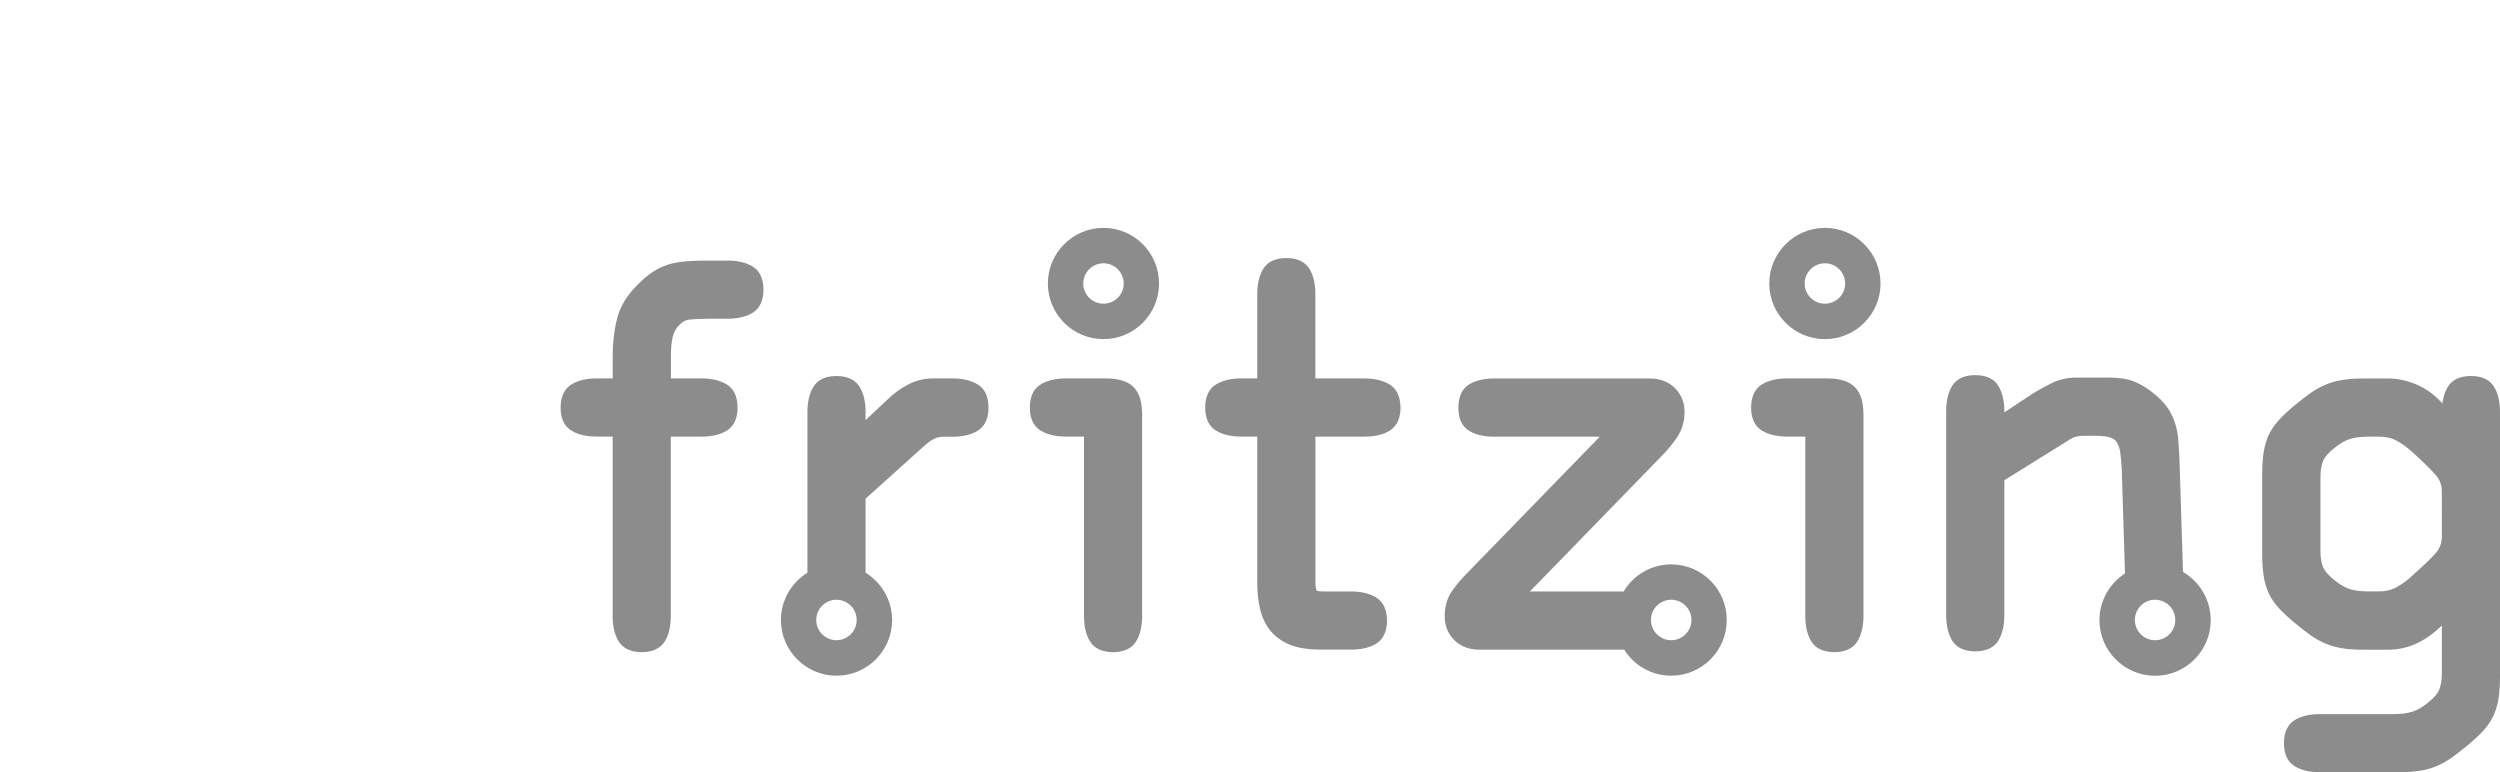 <svg xmlns="http://www.w3.org/2000/svg" xmlns:xlink="http://www.w3.org/1999/xlink" id="Ebene_1" width="74.604" height="23.042" x="0" y="0" enable-background="new 0 0 74.604 23.042" version="1.1" viewBox="0 0 74.604 23.042" xml:space="preserve"><g id="watermark"><g><g><path fill="#8C8C8C" d="M49.872,16.842c-0.604,0-1.131,0.325-1.422,0.809h-2.796l3.96-4.071c0.146-0.146,0.289-0.322,0.428-0.521 c0.149-0.222,0.228-0.479,0.228-0.768c0-0.279-0.097-0.518-0.287-0.71c-0.19-0.188-0.444-0.287-0.754-0.287h-4.636 c-0.305,0-0.555,0.06-0.742,0.17c-0.219,0.13-0.33,0.368-0.33,0.707c0,0.329,0.111,0.562,0.33,0.692 c0.188,0.111,0.438,0.168,0.742,0.168h3.148l-3.974,4.086c-0.146,0.147-0.289,0.315-0.425,0.504 c-0.153,0.212-0.23,0.472-0.23,0.771c0,0.28,0.096,0.521,0.288,0.711c0.188,0.188,0.442,0.285,0.754,0.285h4.315 c0.293,0.467,0.812,0.776,1.4,0.776c0.916,0,1.66-0.744,1.66-1.661C51.531,17.587,50.786,16.842,49.872,16.842z M49.872,19.105 c-0.334,0-0.604-0.271-0.604-0.604c0-0.333,0.27-0.604,0.604-0.604c0.332,0,0.604,0.271,0.604,0.604 C50.475,18.836,50.204,19.105,49.872,19.105z"/><path fill="#8C8C8C" d="M32.929,6.8c-0.914,0-1.659,0.745-1.659,1.66c0,0.916,0.745,1.66,1.659,1.66s1.658-0.744,1.658-1.66 C34.589,7.545,33.845,6.8,32.929,6.8z M32.93,9.063c-0.333,0-0.604-0.27-0.604-0.603s0.271-0.603,0.604-0.603 c0.331,0,0.604,0.27,0.604,0.603S33.261,9.063,32.93,9.063z"/><path fill="#8C8C8C" d="M41.45,11.462c-0.193-0.111-0.439-0.169-0.732-0.169h-1.465V8.771c0-0.292-0.057-0.538-0.166-0.729 C38.997,7.885,38.804,7.7,38.394,7.7c-0.34,0-0.578,0.116-0.709,0.342c-0.109,0.193-0.167,0.438-0.167,0.729v2.521h-0.481 c-0.295,0-0.539,0.06-0.731,0.169c-0.228,0.129-0.341,0.368-0.341,0.708c0,0.412,0.185,0.603,0.341,0.692 c0.192,0.111,0.438,0.168,0.731,0.168h0.481v4.362c0,0.277,0.026,0.533,0.081,0.768c0.056,0.246,0.154,0.464,0.298,0.645 c0.146,0.186,0.345,0.332,0.595,0.436c0.241,0.098,0.555,0.146,0.93,0.146h0.896c0.292,0,0.539-0.054,0.731-0.166 c0.154-0.089,0.341-0.281,0.341-0.693c0-0.338-0.114-0.578-0.341-0.709c-0.192-0.109-0.439-0.168-0.731-0.168h-0.821 c-0.138,0-0.19-0.019-0.207-0.024c-0.014-0.034-0.035-0.103-0.035-0.231V13.03h1.465c0.295,0,0.541-0.057,0.734-0.168 c0.152-0.09,0.34-0.28,0.34-0.692C41.79,11.83,41.677,11.591,41.45,11.462z"/><path fill="#8C8C8C" d="M32.995,11.292h-1.191c-0.292,0-0.538,0.059-0.731,0.169c-0.226,0.129-0.341,0.368-0.341,0.708 c0,0.412,0.188,0.604,0.341,0.691c0.193,0.113,0.439,0.168,0.731,0.168h0.544v5.362c0,0.293,0.057,0.539,0.167,0.73 c0.131,0.227,0.367,0.341,0.708,0.341c0.411,0,0.604-0.187,0.692-0.341c0.111-0.191,0.168-0.438,0.168-0.73V12.38 c0-0.386-0.084-0.656-0.256-0.83C33.652,11.378,33.382,11.292,32.995,11.292z"/><path fill="#8C8C8C" d="M29.16,11.462c-0.193-0.111-0.44-0.169-0.732-0.169h-0.604c-0.25,0-0.498,0.063-0.734,0.187 c-0.226,0.119-0.433,0.271-0.616,0.453l-0.644,0.604v-0.247c0-0.291-0.055-0.538-0.168-0.729c-0.128-0.228-0.368-0.34-0.707-0.34 c-0.41,0-0.604,0.184-0.693,0.34c-0.11,0.191-0.167,0.438-0.167,0.729v4.801c-0.475,0.293-0.791,0.816-0.791,1.412 c0,0.917,0.745,1.661,1.658,1.661c0.916,0,1.66-0.744,1.66-1.661c0-0.596-0.317-1.119-0.792-1.412v-2.21l1.738-1.564 c0.1-0.09,0.199-0.164,0.297-0.217c0.084-0.045,0.174-0.067,0.274-0.067h0.288c0.292,0,0.539-0.056,0.732-0.169 c0.155-0.088,0.339-0.279,0.339-0.691C29.5,11.83,29.385,11.591,29.16,11.462z M24.961,19.105c-0.332,0-0.603-0.271-0.603-0.604 c0-0.333,0.271-0.604,0.603-0.604c0.333,0,0.604,0.271,0.604,0.604C25.565,18.836,25.294,19.105,24.961,19.105z"/><path fill="#8C8C8C" d="M22.444,7.943c-0.193-0.111-0.44-0.167-0.731-0.167h-0.59c-0.2,0-0.389,0.004-0.562,0.016 c-0.176,0.009-0.345,0.035-0.506,0.07c-0.168,0.041-0.336,0.109-0.496,0.202c-0.158,0.093-0.319,0.222-0.48,0.382 c-0.334,0.314-0.554,0.656-0.652,1.017c-0.094,0.348-0.143,0.735-0.143,1.151v0.678h-0.483c-0.292,0-0.539,0.059-0.73,0.169 c-0.227,0.13-0.342,0.369-0.342,0.708c0,0.412,0.185,0.604,0.341,0.693c0.191,0.111,0.438,0.166,0.73,0.166h0.483v5.362 c0,0.293,0.057,0.539,0.167,0.73c0.13,0.227,0.367,0.341,0.708,0.341c0.411,0,0.603-0.187,0.692-0.341 c0.111-0.191,0.168-0.438,0.168-0.73v-5.36h0.92c0.293,0,0.54-0.057,0.732-0.168c0.155-0.09,0.34-0.28,0.34-0.692 c0-0.34-0.114-0.579-0.34-0.708c-0.189-0.111-0.436-0.17-0.729-0.17h-0.92v-0.678c0-0.218,0.019-0.41,0.056-0.571 c0.032-0.141,0.103-0.261,0.218-0.367l0.002-0.004l0.002-0.002c0.082-0.082,0.176-0.126,0.29-0.136 c0.15-0.015,0.339-0.022,0.564-0.022h0.56c0.291,0,0.539-0.058,0.731-0.168c0.154-0.088,0.339-0.281,0.339-0.693 C22.784,8.312,22.669,8.073,22.444,7.943z"/><path fill="#8C8C8C" d="M74.437,11.56c-0.089-0.156-0.282-0.34-0.693-0.34c-0.339,0-0.578,0.113-0.707,0.34 c-0.078,0.133-0.127,0.293-0.152,0.477l-0.021-0.021c-0.216-0.236-0.466-0.42-0.747-0.539c-0.277-0.119-0.563-0.183-0.849-0.183 h-0.709c-0.249,0-0.466,0.015-0.64,0.041c-0.182,0.026-0.352,0.074-0.51,0.14c-0.158,0.066-0.313,0.15-0.459,0.254 c-0.139,0.097-0.303,0.226-0.486,0.377c-0.188,0.156-0.342,0.302-0.463,0.434c-0.127,0.141-0.23,0.293-0.306,0.455 c-0.069,0.16-0.122,0.337-0.147,0.523c-0.026,0.178-0.041,0.391-0.041,0.631v2.386c0,0.24,0.015,0.451,0.041,0.631 c0.025,0.188,0.078,0.361,0.147,0.521c0.074,0.164,0.179,0.318,0.306,0.457c0.119,0.129,0.274,0.274,0.463,0.433 c0.186,0.153,0.35,0.28,0.486,0.379c0.146,0.103,0.299,0.188,0.459,0.254c0.158,0.065,0.329,0.112,0.51,0.14 c0.174,0.026,0.389,0.039,0.64,0.039h0.709c0.298,0,0.591-0.066,0.87-0.199c0.244-0.114,0.492-0.291,0.73-0.523v1.434 c0,0.18-0.025,0.334-0.072,0.465c-0.043,0.119-0.159,0.258-0.344,0.406c-0.154,0.127-0.309,0.217-0.457,0.264 c-0.15,0.049-0.341,0.074-0.563,0.074h-2.203c-0.293,0-0.538,0.055-0.732,0.166c-0.152,0.088-0.34,0.282-0.34,0.692 c0,0.341,0.115,0.579,0.34,0.71c0.194,0.109,0.439,0.167,0.732,0.167h2.326c0.247,0,0.463-0.015,0.638-0.041 c0.179-0.026,0.351-0.073,0.513-0.14c0.153-0.064,0.31-0.15,0.455-0.254c0.143-0.101,0.305-0.227,0.487-0.379 c0.185-0.153,0.343-0.299,0.463-0.431c0.128-0.141,0.229-0.294,0.304-0.456c0.071-0.162,0.123-0.338,0.148-0.523 c0.025-0.182,0.041-0.393,0.041-0.631v-7.898C74.604,11.998,74.55,11.751,74.437,11.56z M72.868,16.02 c0,0.188-0.062,0.35-0.188,0.49c-0.15,0.172-0.394,0.403-0.716,0.686l-0.002,0.003l-0.002,0.004 c-0.139,0.13-0.291,0.237-0.453,0.325c-0.148,0.082-0.325,0.121-0.526,0.121H70.68c-0.222,0-0.41-0.021-0.563-0.072 c-0.148-0.049-0.301-0.137-0.453-0.264c-0.231-0.186-0.315-0.322-0.346-0.404c-0.049-0.131-0.072-0.285-0.072-0.465v-2.206 c0-0.18,0.023-0.336,0.072-0.467c0.029-0.082,0.113-0.217,0.346-0.403c0.152-0.127,0.305-0.216,0.453-0.265 c0.153-0.049,0.342-0.072,0.563-0.072h0.301c0.212,0,0.388,0.037,0.526,0.113c0.152,0.082,0.308,0.191,0.457,0.324 c0.322,0.293,0.564,0.529,0.716,0.7c0.128,0.146,0.188,0.304,0.188,0.492V16.02z"/><path fill="#8C8C8C" d="M54.458,6.8c-0.914,0-1.66,0.745-1.66,1.66c0,0.916,0.746,1.66,1.66,1.66s1.66-0.744,1.66-1.66 C56.118,7.545,55.372,6.8,54.458,6.8z M54.458,9.063c-0.332,0-0.604-0.27-0.604-0.603s0.271-0.603,0.604-0.603 s0.604,0.27,0.604,0.603C55.062,8.793,54.79,9.063,54.458,9.063z"/><path fill="#8C8C8C" d="M65.144,17.068l-0.107-3.419c-0.011-0.178-0.021-0.338-0.031-0.489c-0.01-0.162-0.037-0.322-0.082-0.476 c-0.045-0.158-0.11-0.309-0.198-0.453c-0.093-0.146-0.216-0.289-0.37-0.42c-0.225-0.192-0.443-0.334-0.646-0.416 c-0.207-0.084-0.461-0.127-0.754-0.127h-1.012c-0.259,0-0.501,0.058-0.716,0.164c-0.197,0.098-0.39,0.203-0.572,0.315 l-0.003,0.002l-0.003,0.003l-0.837,0.555v-0.041c0-0.291-0.057-0.539-0.168-0.733c-0.129-0.226-0.367-0.339-0.707-0.339 c-0.411,0-0.604,0.185-0.693,0.339c-0.109,0.194-0.168,0.438-0.168,0.733v6.099c0,0.295,0.059,0.539,0.168,0.734 c0.09,0.153,0.282,0.338,0.693,0.338c0.34,0,0.578-0.114,0.707-0.338c0.111-0.195,0.168-0.439,0.168-0.734V14.33l1.953-1.215 c0.04-0.024,0.082-0.048,0.121-0.063c0.031-0.016,0.07-0.025,0.115-0.031c0.049-0.012,0.117-0.016,0.195-0.016h0.362 c0.188,0,0.334,0.021,0.435,0.059c0.082,0.029,0.143,0.076,0.18,0.143c0.05,0.078,0.08,0.18,0.098,0.303 c0.02,0.139,0.034,0.309,0.045,0.504l0.096,3.097c-0.457,0.297-0.762,0.811-0.762,1.394c0,0.917,0.746,1.661,1.66,1.661 c0.916,0,1.66-0.744,1.66-1.661C65.97,17.893,65.637,17.355,65.144,17.068z M64.31,19.105c-0.334,0-0.602-0.271-0.602-0.604 c0-0.333,0.268-0.604,0.602-0.604c0.333,0,0.604,0.271,0.604,0.604C64.915,18.836,64.643,19.105,64.31,19.105z"/><path fill="#8C8C8C" d="M54.521,11.292h-1.193c-0.293,0-0.539,0.059-0.731,0.169c-0.226,0.129-0.341,0.368-0.341,0.708 c0,0.412,0.186,0.604,0.341,0.691c0.192,0.113,0.438,0.168,0.731,0.168h0.545v5.362c0,0.293,0.055,0.539,0.168,0.73 c0.127,0.227,0.365,0.341,0.707,0.341c0.41,0,0.604-0.187,0.691-0.341c0.111-0.191,0.17-0.438,0.17-0.73V12.38 c0-0.386-0.085-0.656-0.259-0.83C55.178,11.378,54.905,11.292,54.521,11.292z"/></g></g></g></svg>